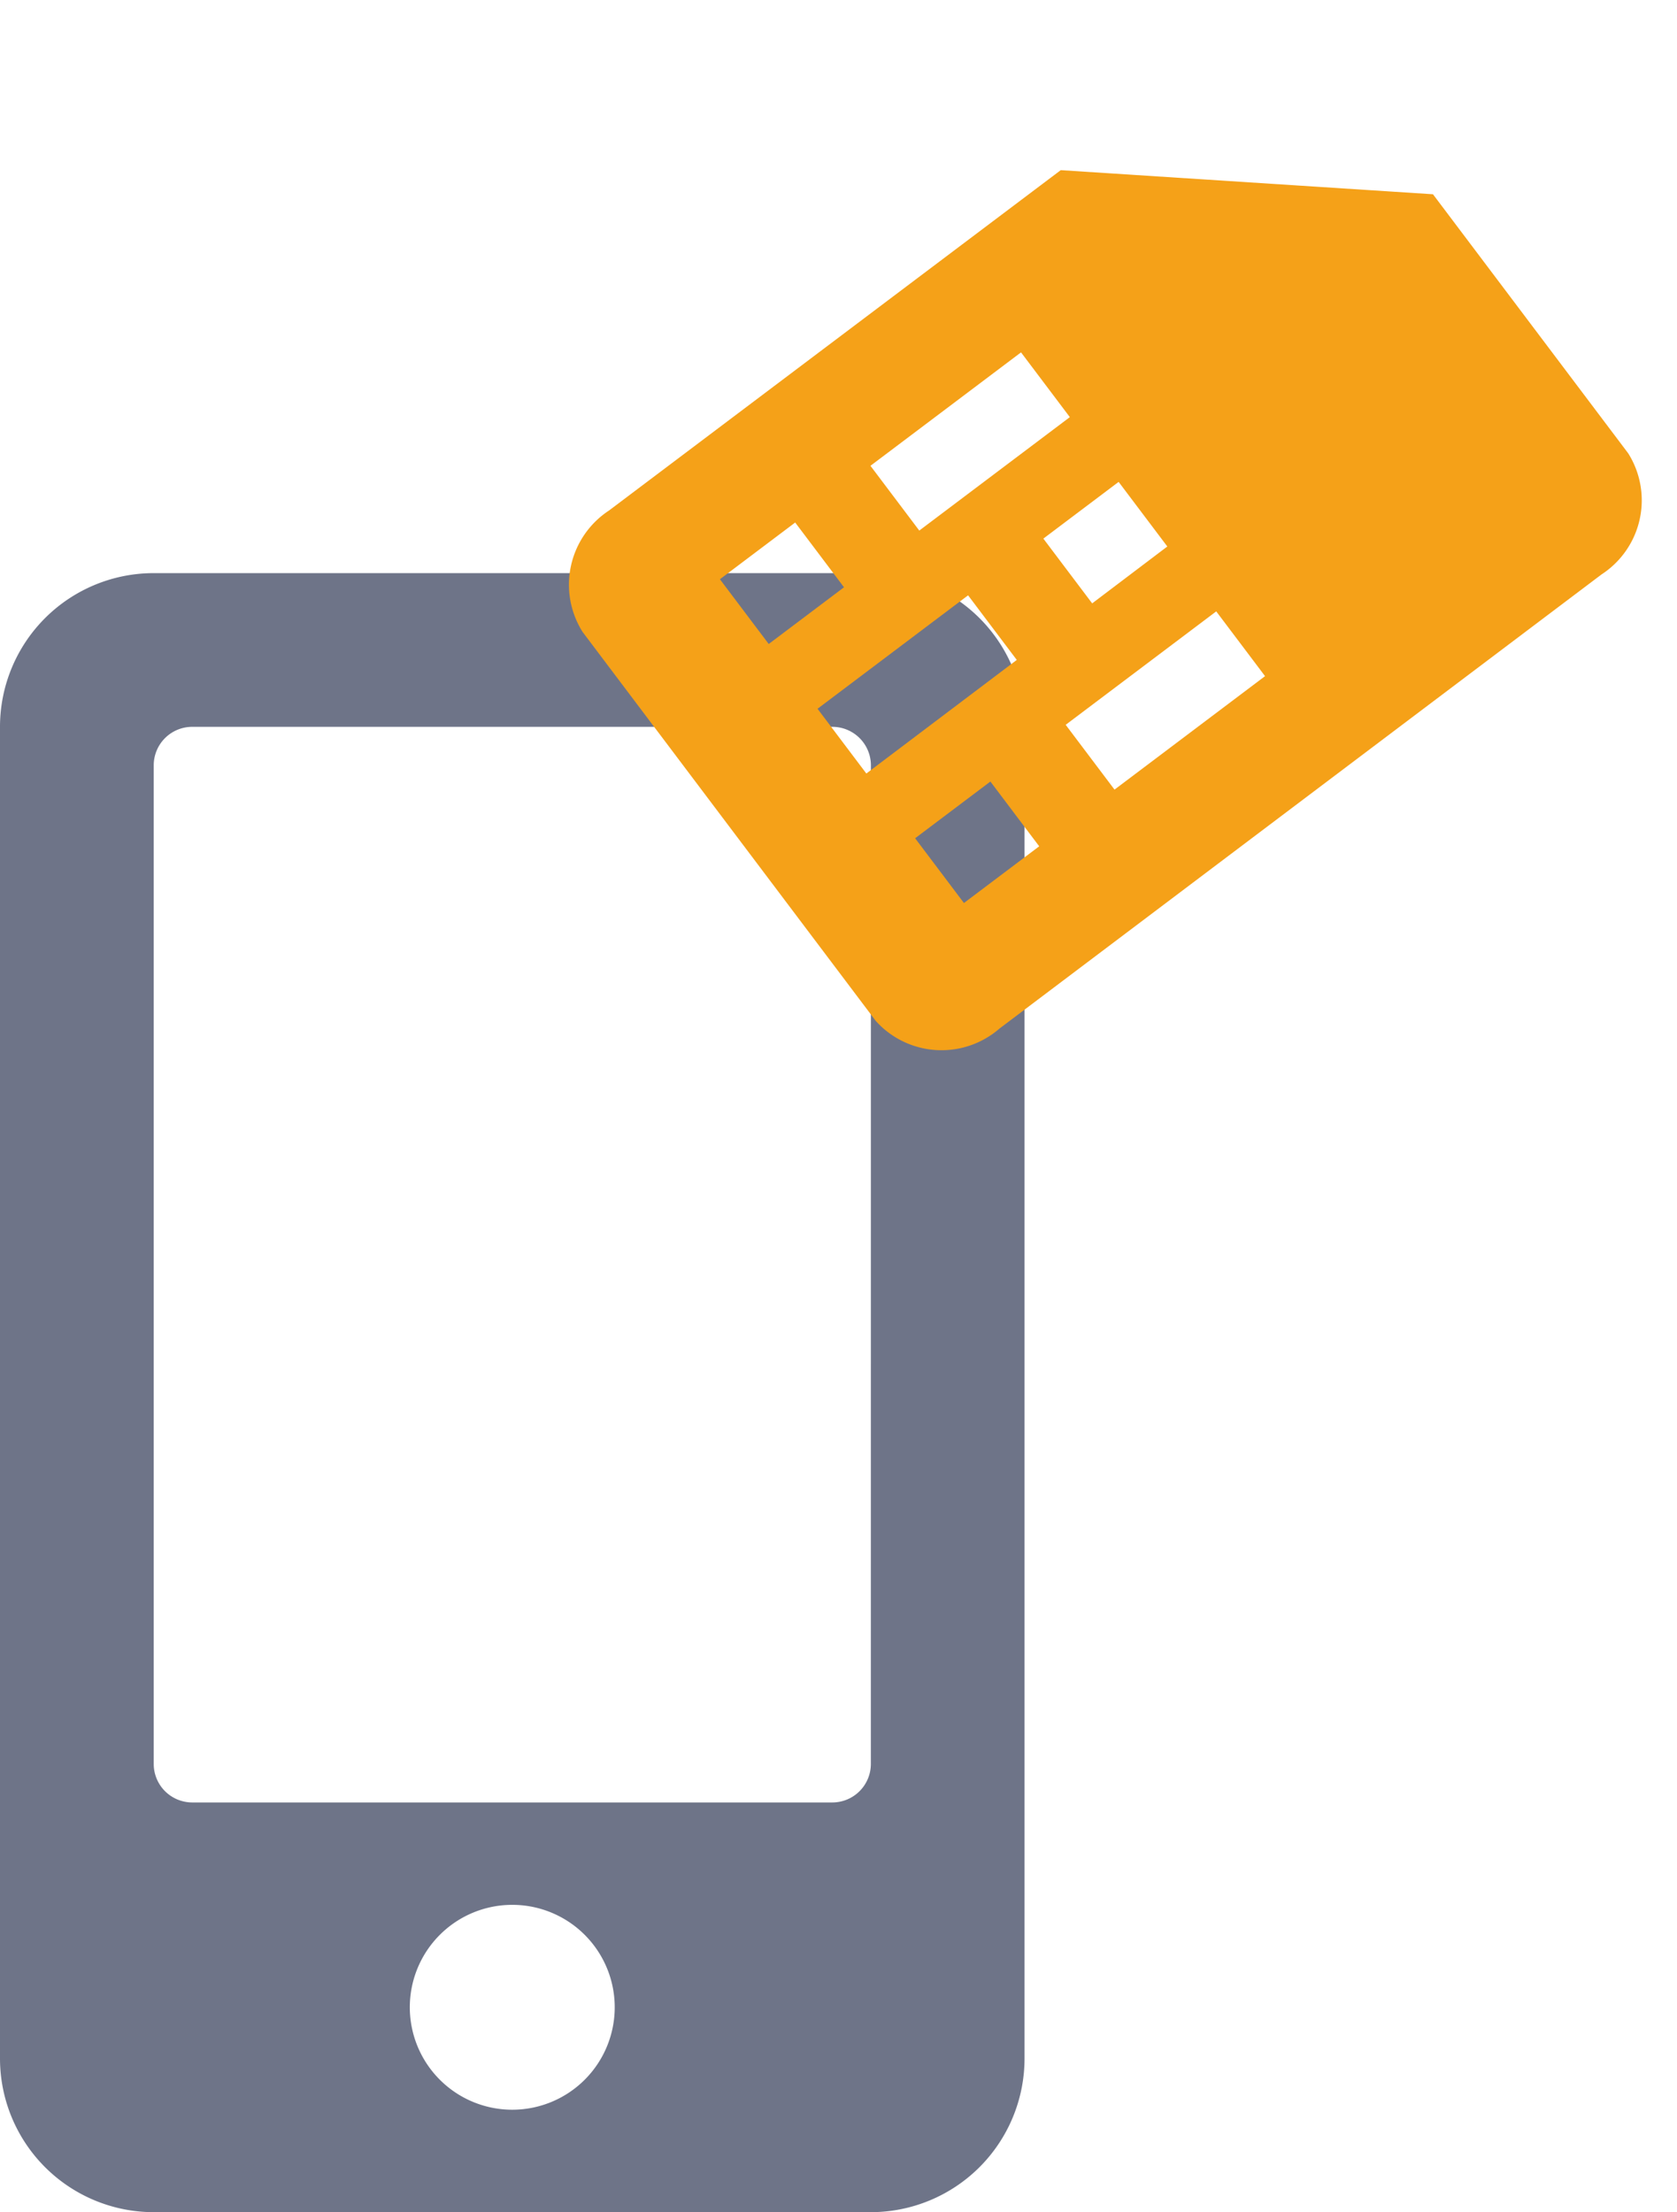 <svg xmlns="http://www.w3.org/2000/svg" width="40.921" height="53.987" viewBox="0 0 40.921 53.987">
  <path id="Icon_awesome-mobile-alt" data-name="Icon awesome-mobile-alt" d="M21.25,0H3.75A3.751,3.751,0,0,0,0,3.75v32.5A3.751,3.751,0,0,0,3.75,40h17.5A3.751,3.751,0,0,0,25,36.25V3.75A3.751,3.751,0,0,0,21.25,0ZM12.5,37.5A2.5,2.5,0,1,1,15,35,2.5,2.5,0,0,1,12.5,37.5Zm8.75-8.437a.94.94,0,0,1-.937.938H4.688a.94.94,0,0,1-.937-.937V4.688a.94.94,0,0,1,.938-.937H20.313a.94.94,0,0,1,.938.938Z" transform="translate(0 13.987)" fill="#6e7488"/>
  <path id="Icon_material-sim-card" data-name="Icon material-sim-card" d="M21.821,5.3A2.157,2.157,0,0,0,19.852,3H11.936L6,9.9V23.7A2.164,2.164,0,0,0,7.979,26H19.862a2.157,2.157,0,0,0,1.969-2.3ZM10.947,22.55H8.968v-2.3h1.979Zm7.915,0H16.883v-2.3h1.979Zm-7.915-4.6H8.968v-4.6h1.979Zm3.958,4.6H12.926v-4.6H14.9Zm0-6.9H12.926v-2.3H14.9Zm3.958,2.3H16.883v-4.6h1.979Z" transform="translate(30.179 -6.597) rotate(53)" fill="#f5a118"/>
</svg>

